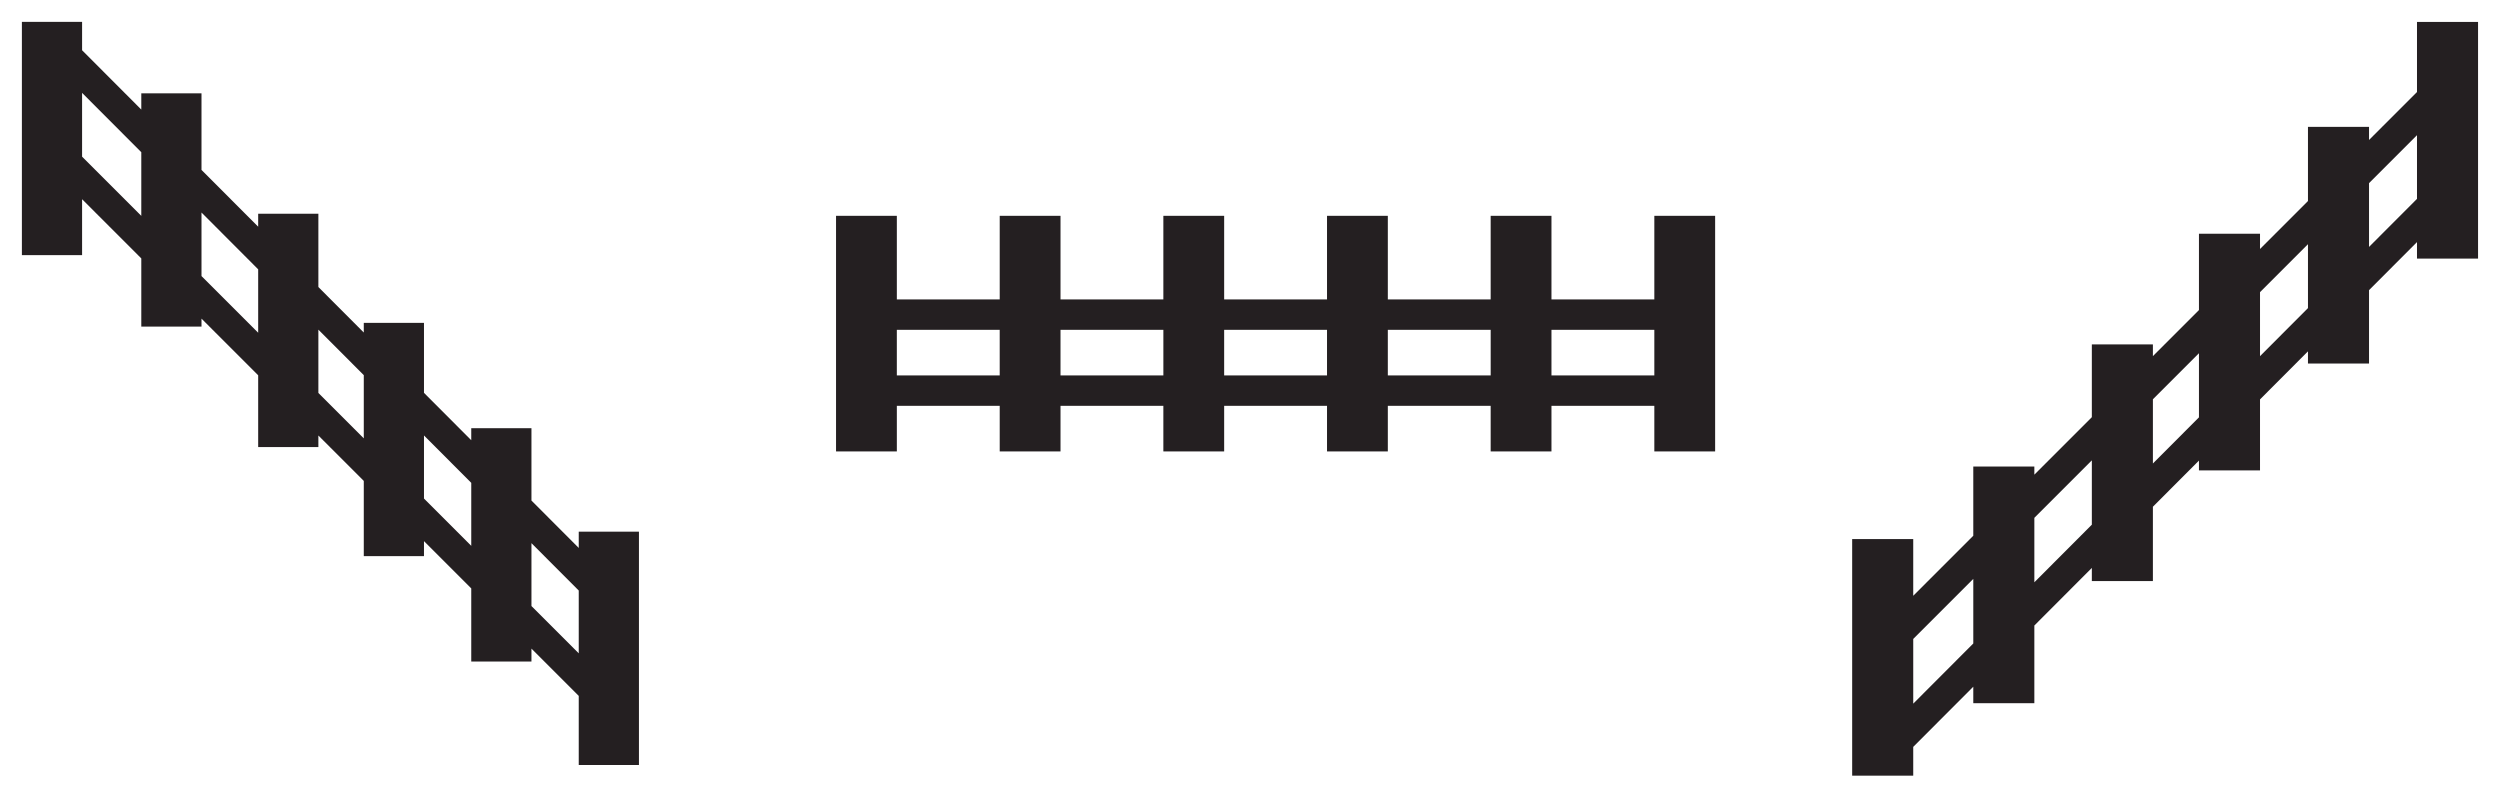 <?xml version="1.0" encoding="UTF-8" standalone="no"?>
<!-- Created with Inkscape (http://www.inkscape.org/) -->

<svg
   xmlns:dc="http://purl.org/dc/elements/1.1/"
   xmlns:cc="http://creativecommons.org/ns#"
   xmlns:rdf="http://www.w3.org/1999/02/22-rdf-syntax-ns#"
   xmlns:svg="http://www.w3.org/2000/svg"
   xmlns="http://www.w3.org/2000/svg"
   xmlns:sodipodi="http://sodipodi.sourceforge.net/DTD/sodipodi-0.dtd"
   xmlns:inkscape="http://www.inkscape.org/namespaces/inkscape"
   width="569.592"
   height="181.719"
   id="svg8276"
   version="1.1"
   inkscape:version="0.48.4 r9939"
   sodipodi:docname="Fences.svg">
  <defs
     id="defs8278" />
  <sodipodi:namedview
     id="base"
     pagecolor="#ffffff"
     bordercolor="#666666"
     borderopacity="1.0"
     inkscape:pageopacity="0.0"
     inkscape:pageshadow="2"
     inkscape:zoom="1"
     inkscape:cx="313.62501"
     inkscape:cy="61.86181"
     inkscape:document-units="px"
     inkscape:current-layer="layer1"
     showgrid="false"
     inkscape:window-width="1920"
     inkscape:window-height="1030"
     inkscape:window-x="0"
     inkscape:window-y="0"
     inkscape:window-maximized="1"
     units="px"
     fit-margin-top="5"
     fit-margin-left="5"
     fit-margin-right="5"
     fit-margin-bottom="5" />
  <g
     inkscape:label="Layer 1"
     inkscape:groupmode="layer"
     id="layer1"
     transform="translate(-63.375,-412.503)">
    <path
       inkscape:connector-curvature="0"
       d="m 440.293,461.675 0,19.048 -23.436,0 0,-19.048 -13.853,0 0,19.048 -23.432,0 0,-19.048 -13.853,0 0,19.048 -23.436,0 0,-19.048 -13.853,0 0,19.048 -23.432,0 0,-19.048 -13.853,0 0,19.048 -23.439,0 0,-19.048 -13.853,0 0,53.68 13.853,0 0,-10.39 23.439,0 0,10.39 13.853,0 0,-10.39 23.432,0 0,10.39 13.853,0 0,-10.39 23.436,0 0,10.39 13.853,0 0,-10.39 23.432,0 0,10.39 13.853,0 0,-10.39 23.436,0 0,10.39 13.853,0 0,-53.68 -13.853,0 z m -172.587,25.974 23.439,0 0,10.39 -23.439,0 0,-10.39 z m 37.292,0 23.436,0 0,10.39 -23.436,0 0,-10.39 z m 37.285,0 23.436,0 0,10.39 -23.436,0 0,-10.39 z m 37.289,0 23.436,0 0,10.39 -23.436,0 0,-10.39 z m 37.285,0 23.436,0 0,10.39 -23.436,0 0,-10.39 z"
       style="fill:#241f21;fill-opacity:1;fill-rule:nonzero;stroke:none"
       id="path176" />
    <g
       id="g214"
       transform="matrix(3.478,0,0,-3.478,614.055,417.503)">
      <path
         inkscape:connector-curvature="0"
         d="m 0,0 0,-4.59 -3.142,-3.142 0,0.857 -4,0 0,-4.857 -3.141,-3.142 0,0.999 -4,0 0,-4.999 -3.017,-3.017 0,0.766 -4,0 0,-4.766 -3.766,-3.766 0,0.532 -4,0 0,-4.532 -3.934,-3.934 0,3.716 -4,0 0,-15.5 4,0 0,1.886 3.934,3.942 0,-1.078 4,0 0,5.086 3.766,3.774 0,-0.86 4,0 0,4.868 3.017,3.023 0,-0.641 4,0 0,4.649 3.141,3.148 0,-0.797 4,0 0,4.806 3.142,3.148 0,-1.079 4,0 L 4,0 0,0 z m -33,-44.657 0,4.238 3.934,3.934 0,-4.23 -3.934,-3.942 z m 7.934,7.95 0,4.222 3.766,3.766 0,-4.214 -3.766,-3.774 z m 7.766,7.782 0,4.206 3.017,3.017 0,-4.2 -3.017,-3.023 z m 7.017,7.031 0,4.192 3.141,3.142 0,-4.186 -3.141,-3.148 z m 7.141,7.156 0,4.178 3.142,3.142 0,-4.172 -3.142,-3.148 z"
         style="fill:#241f21;fill-opacity:1;fill-rule:nonzero;stroke:none"
         id="path216" />
    </g>
    <g
       id="g190"
       transform="matrix(3.429,0,0,-3.429,195.234,586.792)">
      <path
         inkscape:connector-curvature="0"
         d="m 0,0 0,4.59 -3.142,3.142 0,-0.857 -4,0 0,4.857 -3.141,3.141 0,-0.998 -4,0 0,4.999 -3.017,3.017 0,-0.766 -4,0 0,4.766 -3.766,3.766 0,-0.532 -4,0 0,4.532 -3.934,3.934 0,-3.716 -4,0 0,15.5 4,0 0,-1.886 3.934,-3.942 0,1.078 4,0 0,-5.086 3.766,-3.774 0,0.86 4,0 0,-4.868 3.017,-3.023 0,0.641 4,0 0,-4.649 3.141,-3.148 0,0.797 4,0 0,-4.806 L 0,14.421 0,15.5 4,15.5 4,0 0,0 z m -33,44.657 0,-4.238 3.934,-3.934 0,4.23 -3.934,3.942 z m 7.934,-7.95 0,-4.222 3.766,-3.766 0,4.214 -3.766,3.774 z m 7.766,-7.782 0,-4.206 3.017,-3.017 0,4.2 -3.017,3.023 z m 7.017,-7.031 0,-4.192 3.141,-3.142 0,4.186 -3.141,3.148 z m 7.141,-7.156 0,-4.178 L 0,7.418 0,11.59 -3.142,14.738 z"
         style="fill:#241f21;fill-opacity:1;fill-rule:nonzero;stroke:none"
         id="path192" />
    </g>
  </g>
</svg>
